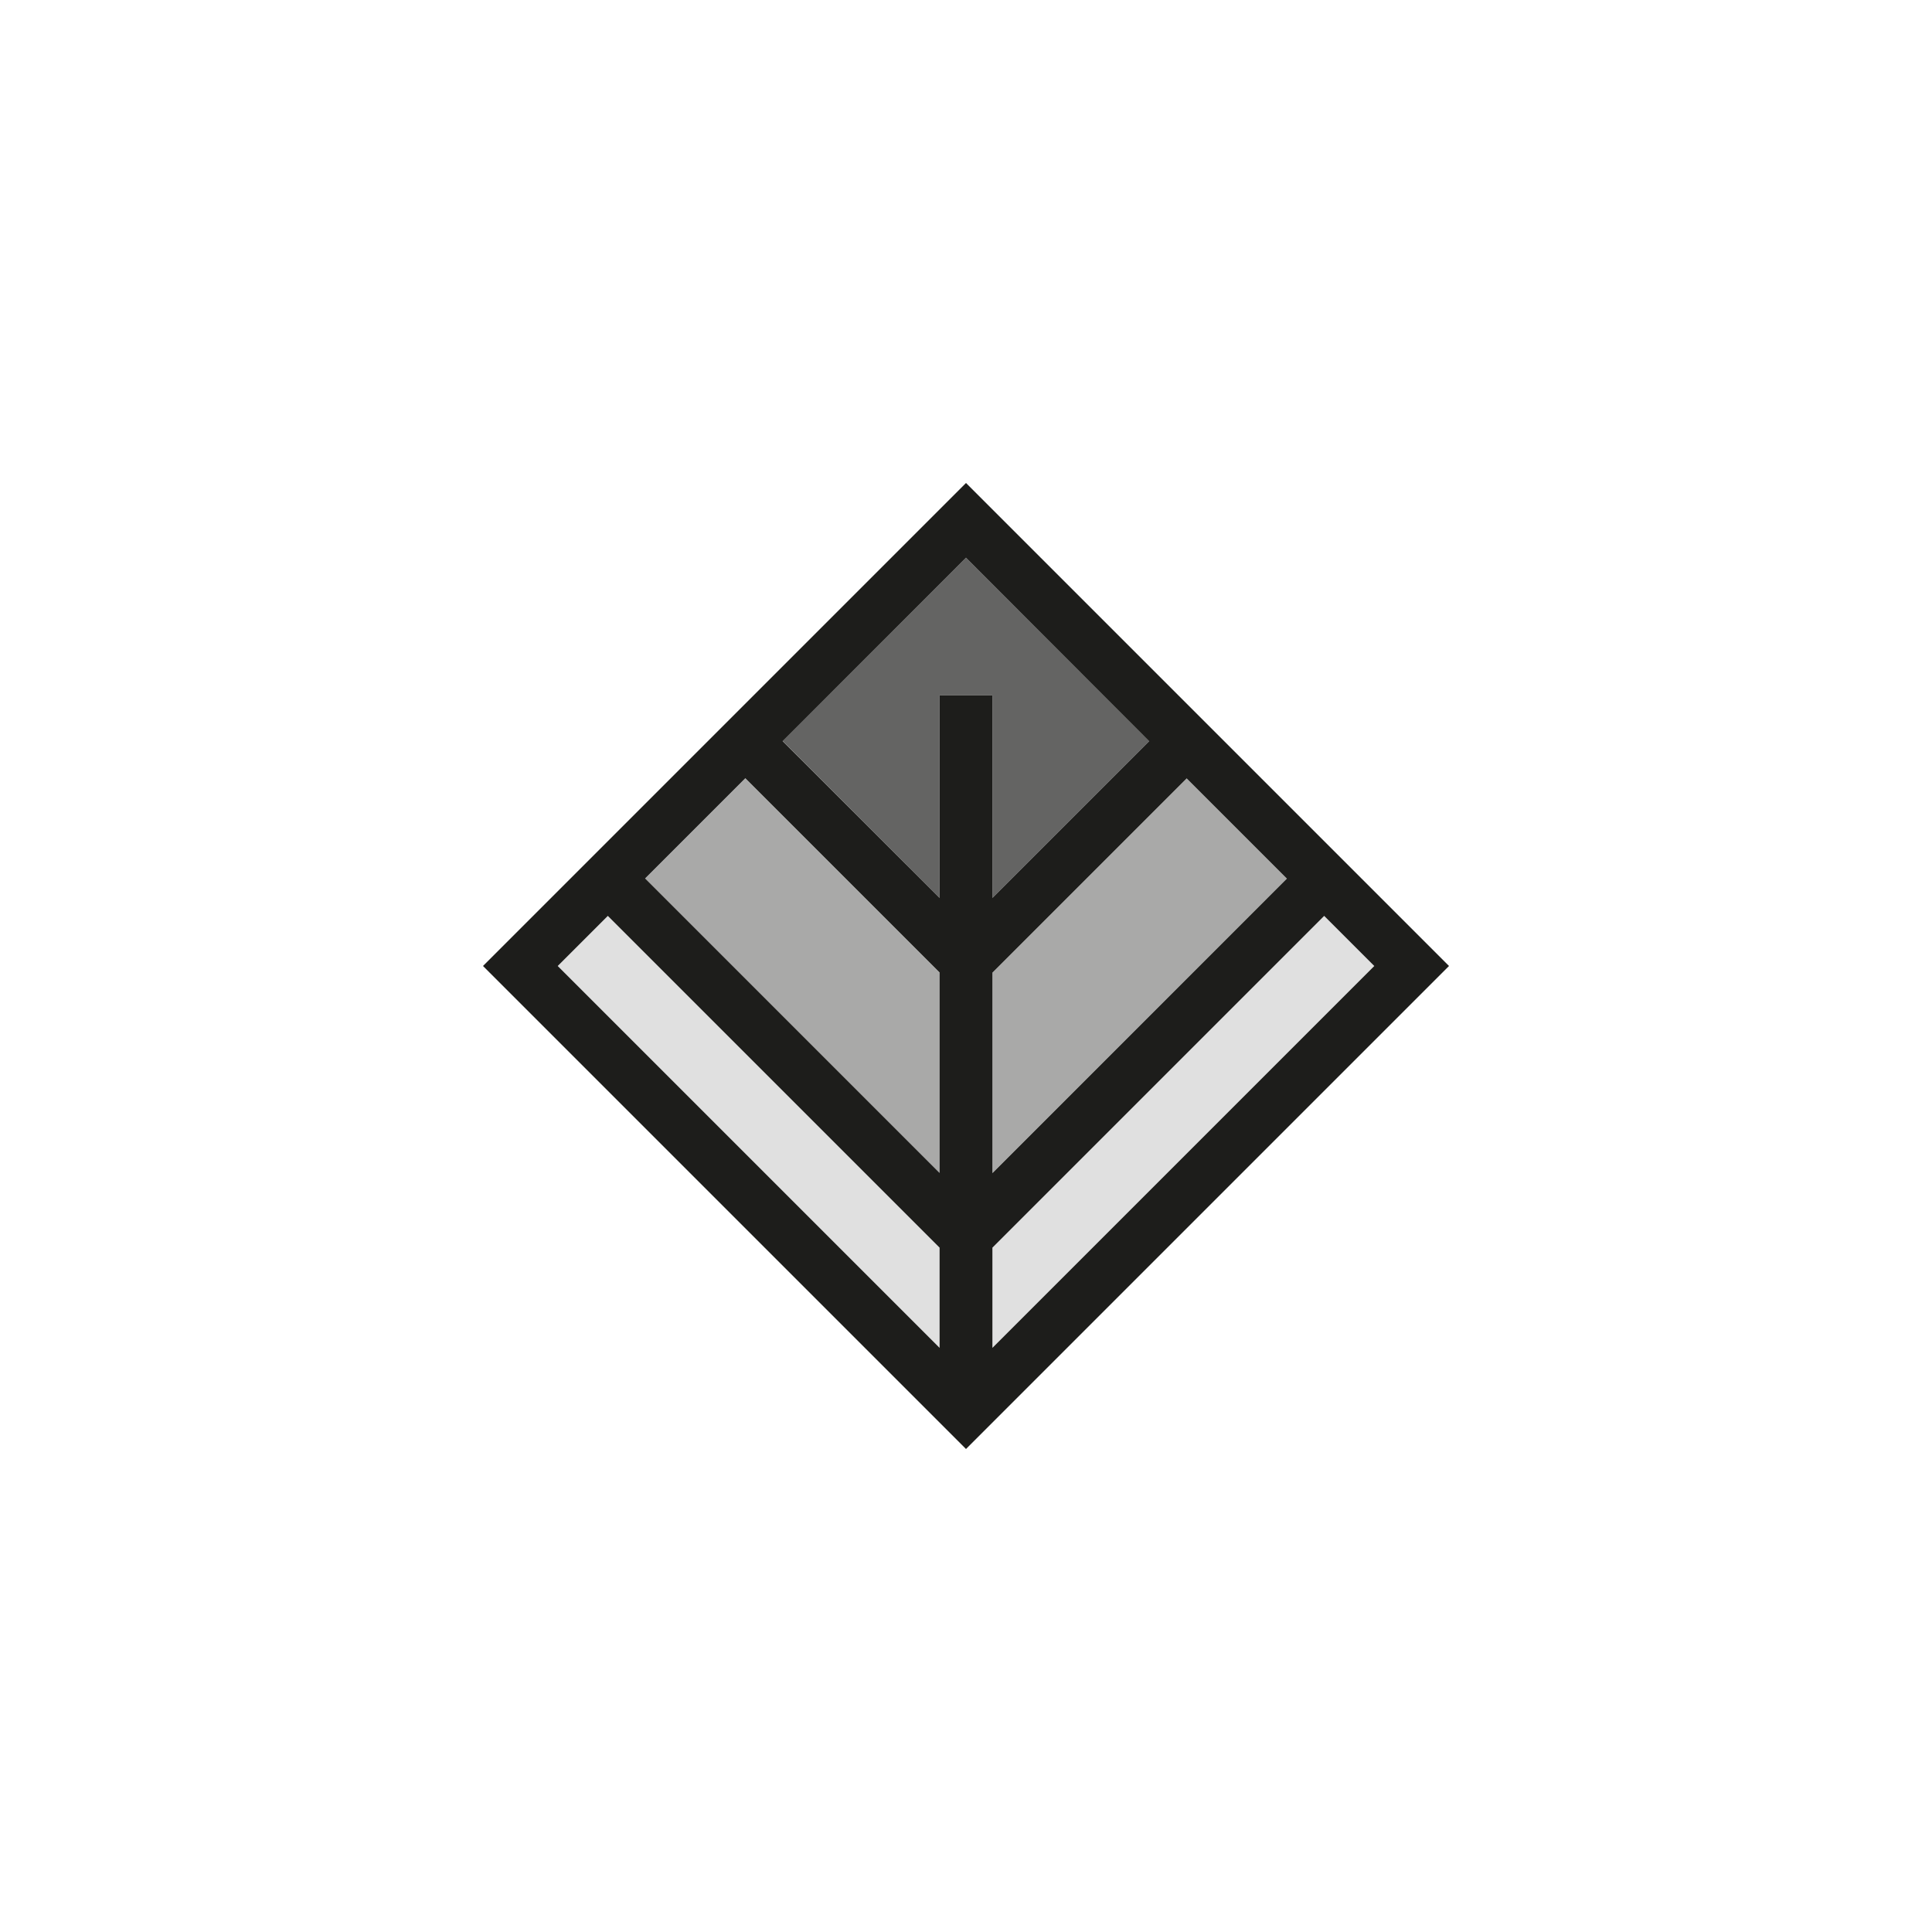 <?xml version="1.0" encoding="UTF-8"?><svg id="Layer_2" xmlns="http://www.w3.org/2000/svg" viewBox="0 0 128 128"><defs><style>.cls-1{opacity:.68;}.cls-1,.cls-2{fill:#1d1d1b;}.cls-3{opacity:.14;}.cls-4{fill:#fff;}.cls-5{opacity:.38;}</style></defs><g id="Layer_1-2"><rect class="cls-4" width="128" height="128"/><path class="cls-2" d="M64,32l-32,32,32,32,32-32-32-32ZM85.26,58.21l-19.51,19.51v-13.28l12.87-12.87,6.64,6.64ZM62.25,89.3l-25.3-25.3,3.32-3.32,21.98,21.98v6.64ZM62.25,77.71l-19.51-19.51,6.64-6.64,12.87,12.87v13.28ZM62.25,46.07v13.42l-10.4-10.39,12.15-12.15,12.14,12.15-10.39,10.39v-13.42h-3.5ZM65.75,82.66l21.98-21.98,3.32,3.32-25.3,25.3v-6.64Z"/><g class="cls-3"><polygon class="cls-2" points="62.25 82.66 62.25 89.3 36.95 64 40.27 60.68 62.25 82.66"/><polygon class="cls-2" points="91.05 64 65.75 89.3 65.75 82.66 87.73 60.68 91.05 64"/></g><g class="cls-5"><polygon class="cls-2" points="62.25 64.44 62.25 77.71 42.74 58.21 49.38 51.57 62.25 64.44"/><polygon class="cls-2" points="85.26 58.21 65.75 77.71 65.75 64.44 78.62 51.57 85.26 58.21"/></g><polygon class="cls-1" points="65.75 59.49 65.75 46.07 62.25 46.07 62.25 59.49 51.85 49.09 64 36.95 76.15 49.09 65.75 59.49"/></g></svg>